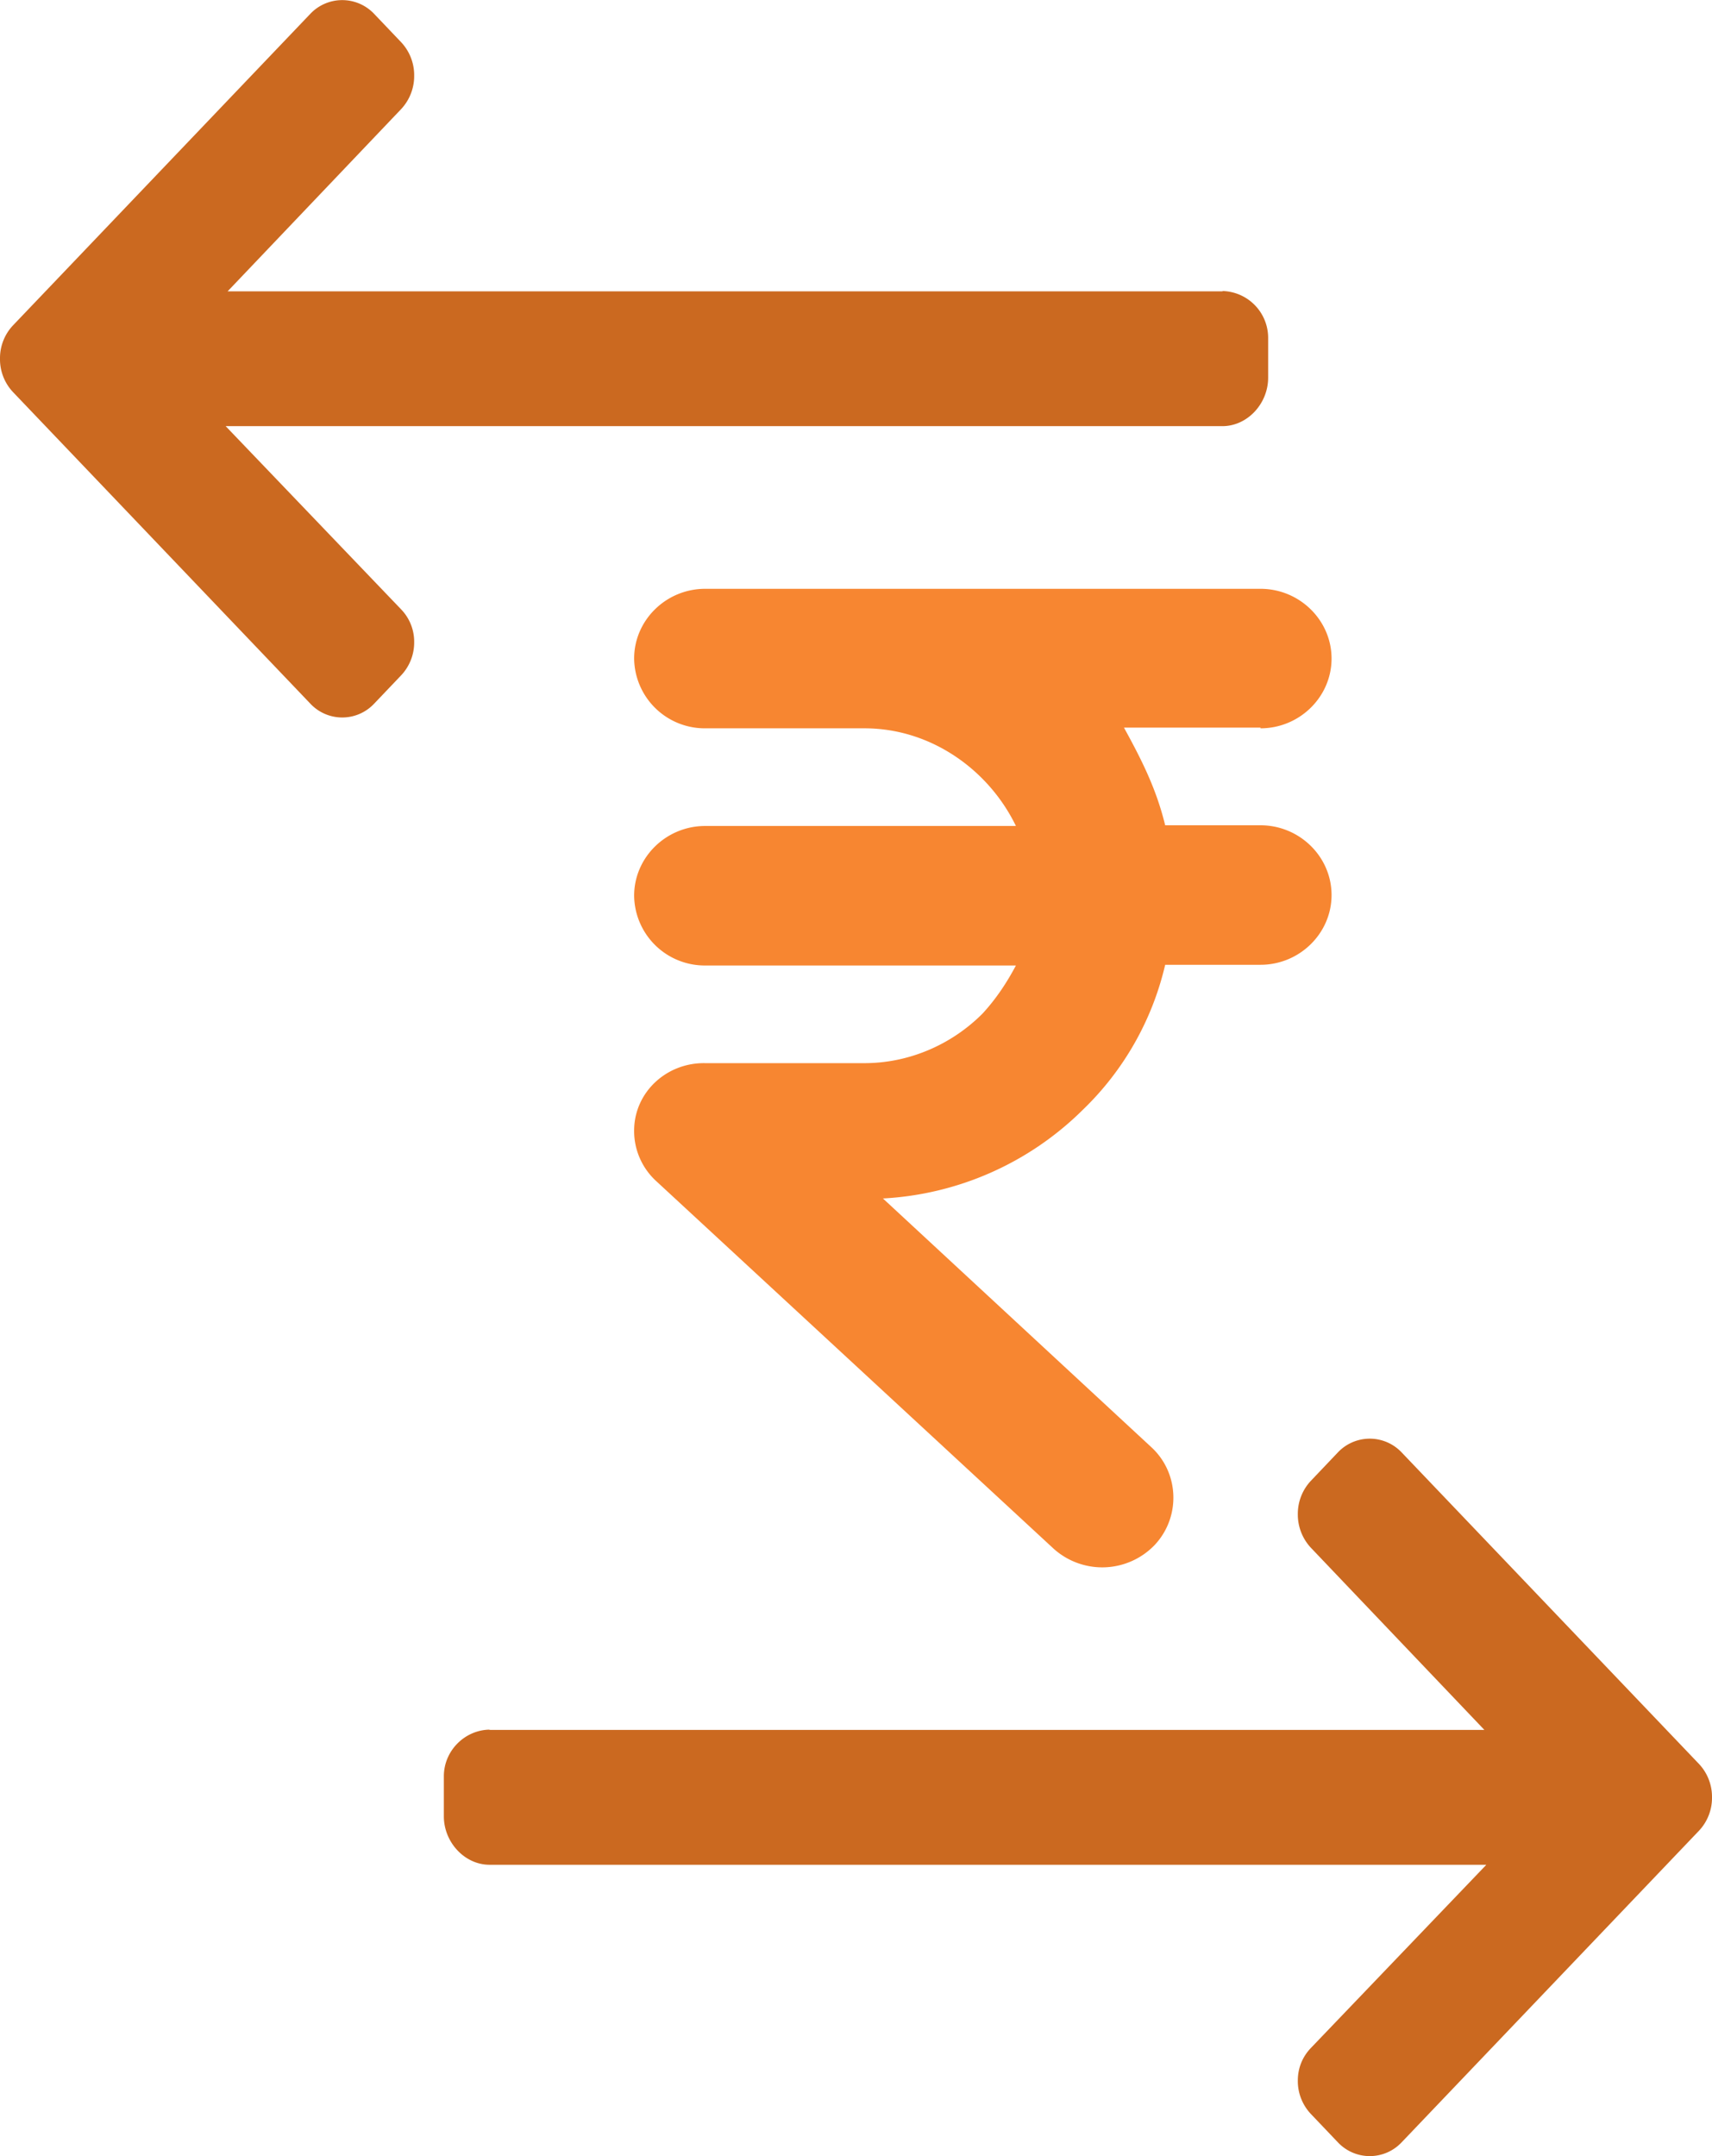 <svg xmlns="http://www.w3.org/2000/svg" width="27" height="34">
    <path fill="#F78631" fill-rule="evenodd" d="M17.726 11.474c.303.55.516.99.65 1.54h1.503c.616 0 1.121.495 1.121 1.1 0 .605-.505 1.1-1.121 1.1h-1.503a4.63 4.63 0 0 1-1.3 2.288 4.845 4.845 0 0 1-3.151 1.397l4.238 3.927c.437.407.46 1.1.045 1.54a1.146 1.146 0 0 1-1.592.055l-6.268-5.797a1.071 1.071 0 0 1-.347-.814c.011-.594.516-1.056 1.121-1.045h2.512c.695 0 1.367-.286 1.861-.781.213-.231.381-.484.527-.759h-4.9a1.114 1.114 0 0 1-1.121-1.1c0-.605.504-1.1 1.121-1.1h4.9c-.426-.88-1.335-1.54-2.388-1.54h-2.512a1.114 1.114 0 0 1-1.121-1.1c0-.605.504-1.1 1.121-1.1h8.757c.616 0 1.121.495 1.121 1.1 0 .605-.505 1.1-1.121 1.1v-.011h-2.153z"/>
    <path fill="#CB6920" fill-rule="evenodd" d="M19.269 4.589l.021.005H3.59l2.735-2.872a.763.763 0 0 0 .207-.53.76.76 0 0 0-.207-.528L5.9.218A.693.693 0 0 0 4.895.217L.207 5.129A.753.753 0 0 0 0 5.656a.755.755 0 0 0 .207.529l4.688 4.912a.69.69 0 0 0 1.005 0l.425-.446a.755.755 0 0 0 .207-.526.734.734 0 0 0-.207-.517L3.559 6.72h15.72c.392 0 .721-.353.721-.764v-.631a.739.739 0 0 0-.731-.736zM7.731 27.275l-.021.004h15.7l-2.735-2.871a.767.767 0 0 1-.207-.53.76.76 0 0 1 .207-.528l.425-.447a.692.692 0 0 1 1.005 0l4.688 4.911a.758.758 0 0 1 .207.528.756.756 0 0 1-.207.529l-4.688 4.912a.69.69 0 0 1-1.005 0l-.425-.446a.756.756 0 0 1-.207-.527c0-.199.073-.376.207-.516l2.766-2.888H7.721c-.392 0-.721-.354-.721-.764v-.631c0-.41.339-.736.731-.736z"/>
</svg>
